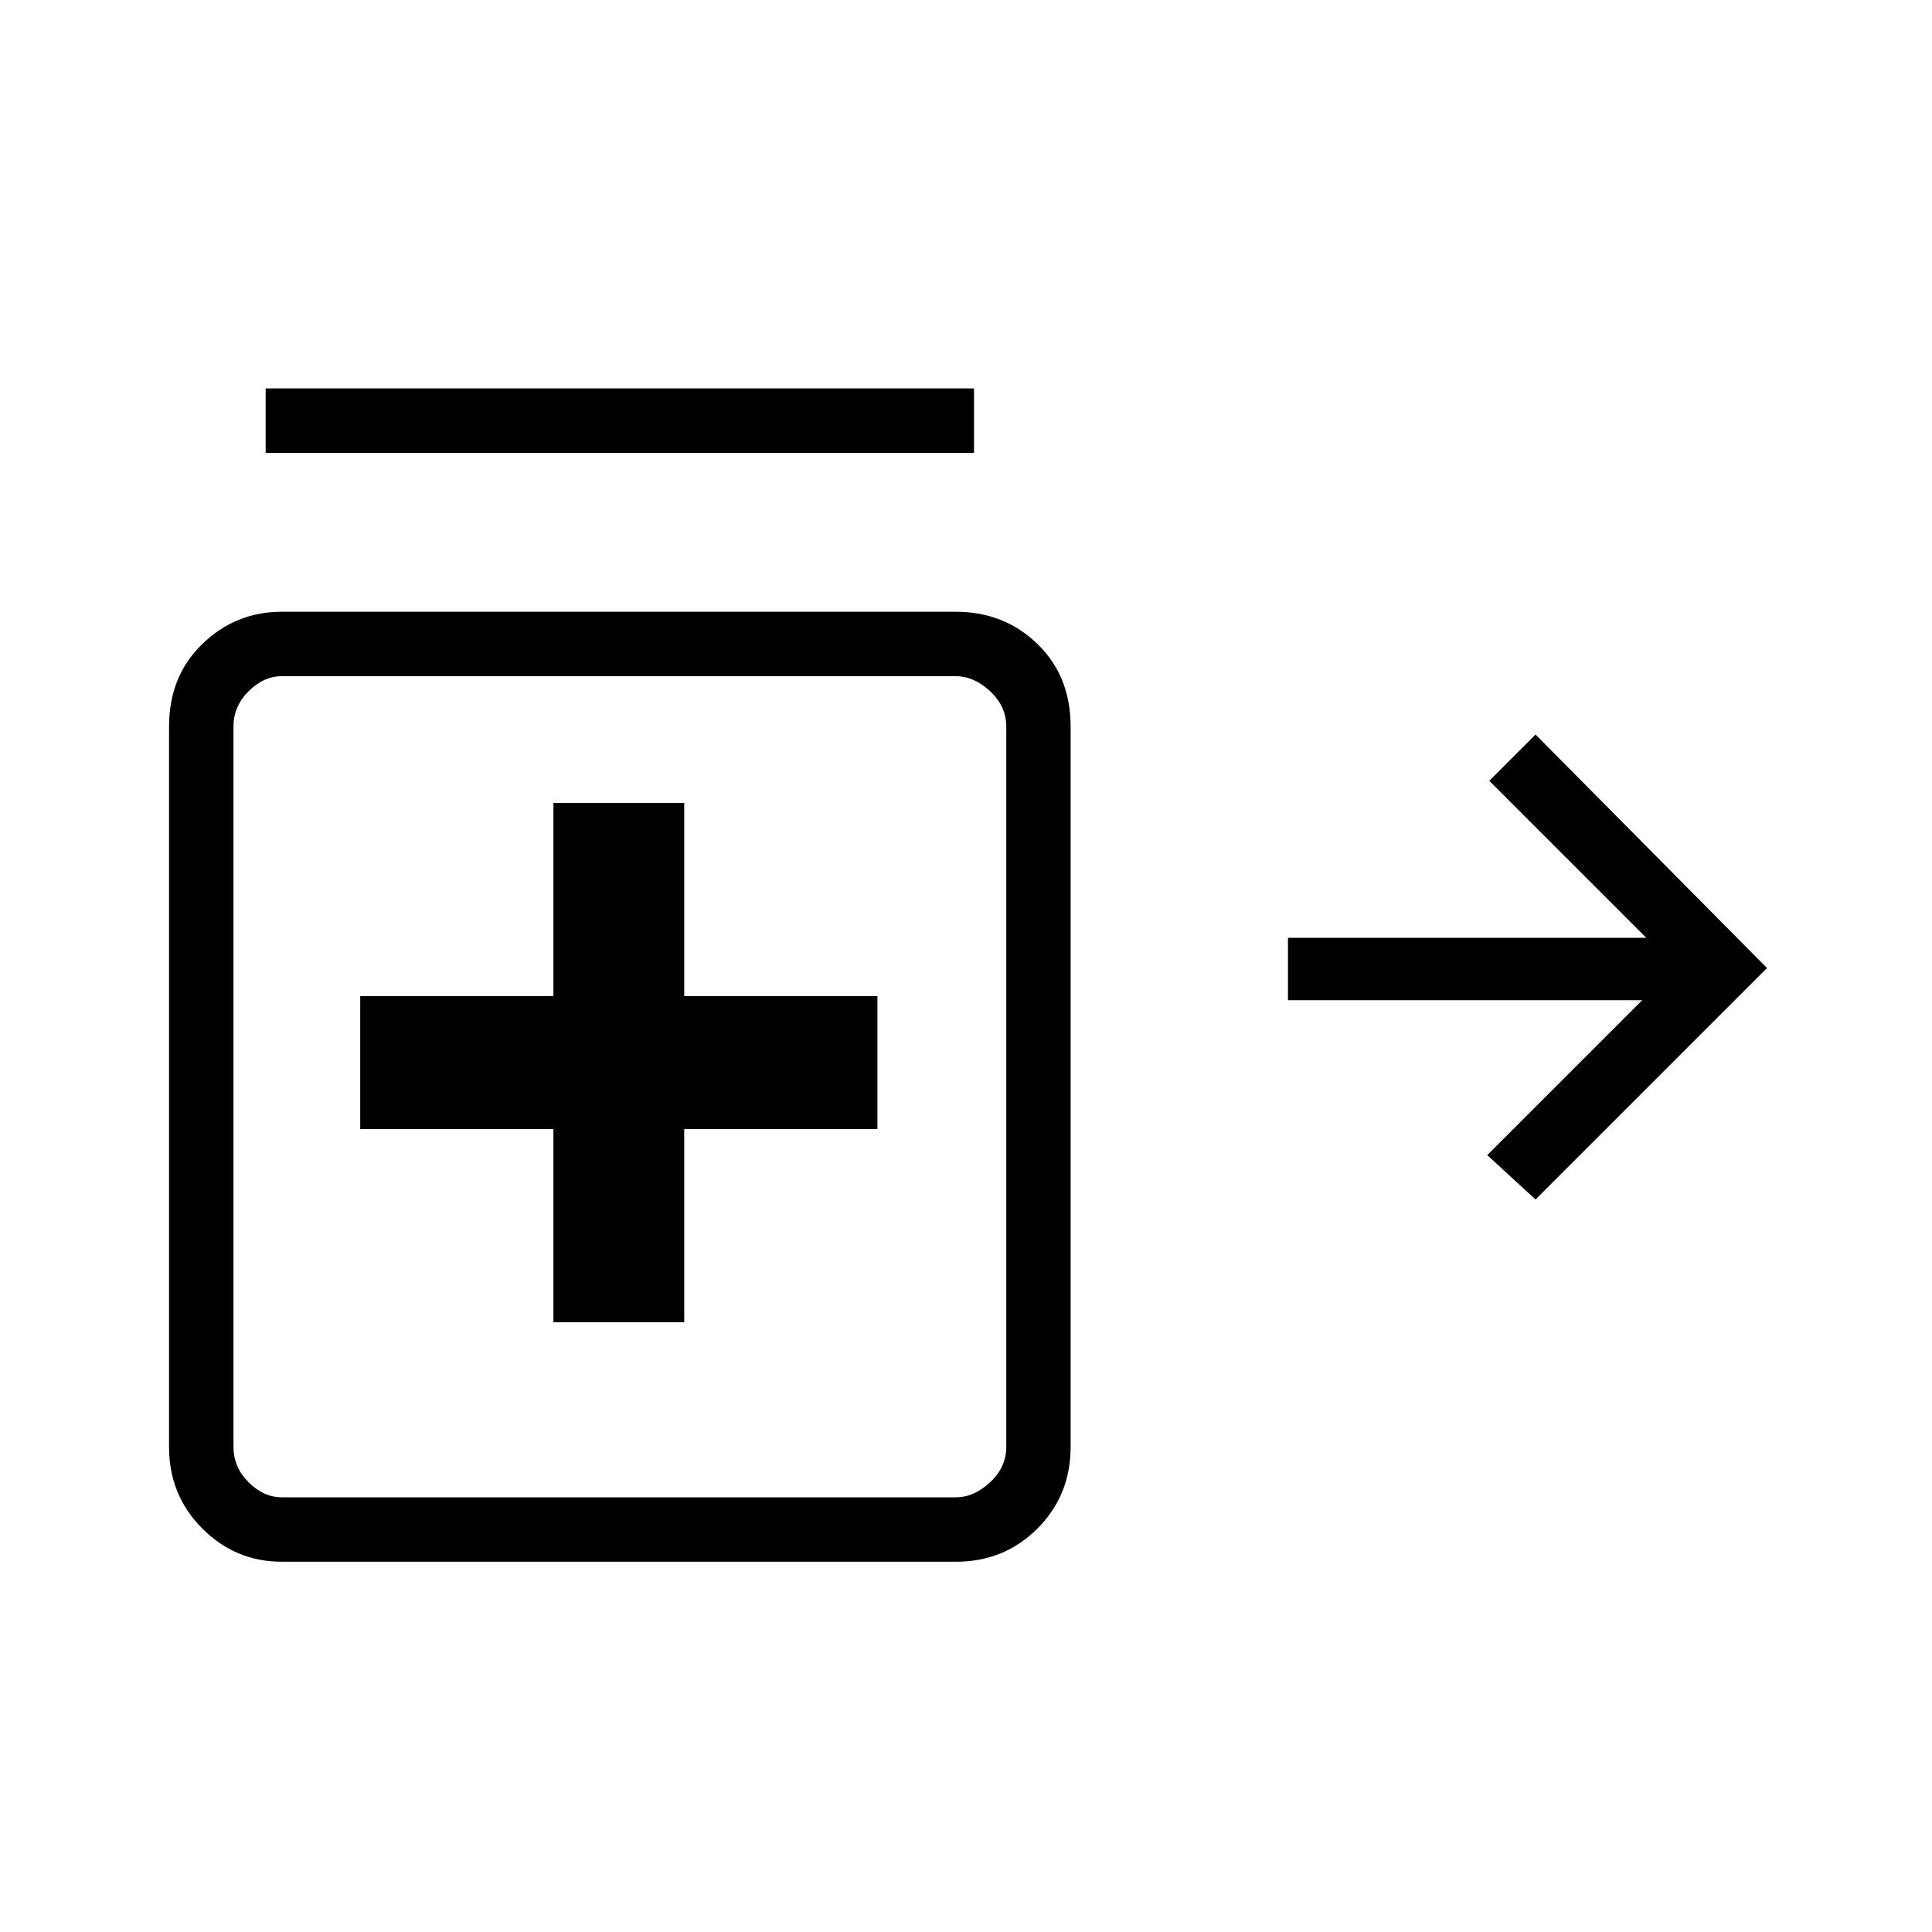 <svg xmlns="http://www.w3.org/2000/svg" height="20" width="20"><path d="m15.896 12.417-.5-.459L17 10.354h-3.667v-.646h3.709l-1.625-1.625.479-.479 2.396 2.417ZM2.75 4.688v-.667h7.333v.667Zm2.979 9h1.354v-2h2v-1.376h-2v-2H5.729v2h-2v1.376h2Zm-2.812 2.479q-.479 0-.823-.344t-.344-.844V7.521q0-.521.344-.854.344-.334.823-.334h6.979q.5 0 .844.334.343.333.343.854v7.458q0 .5-.343.844-.344.344-.844.344Zm0-.667h6.979q.187 0 .354-.156.167-.156.167-.365V7.521q0-.209-.167-.365T9.896 7H2.917q-.188 0-.344.156-.156.156-.156.365v7.458q0 .209.156.365t.344.156Zm3.5-4.5Z"/></svg>